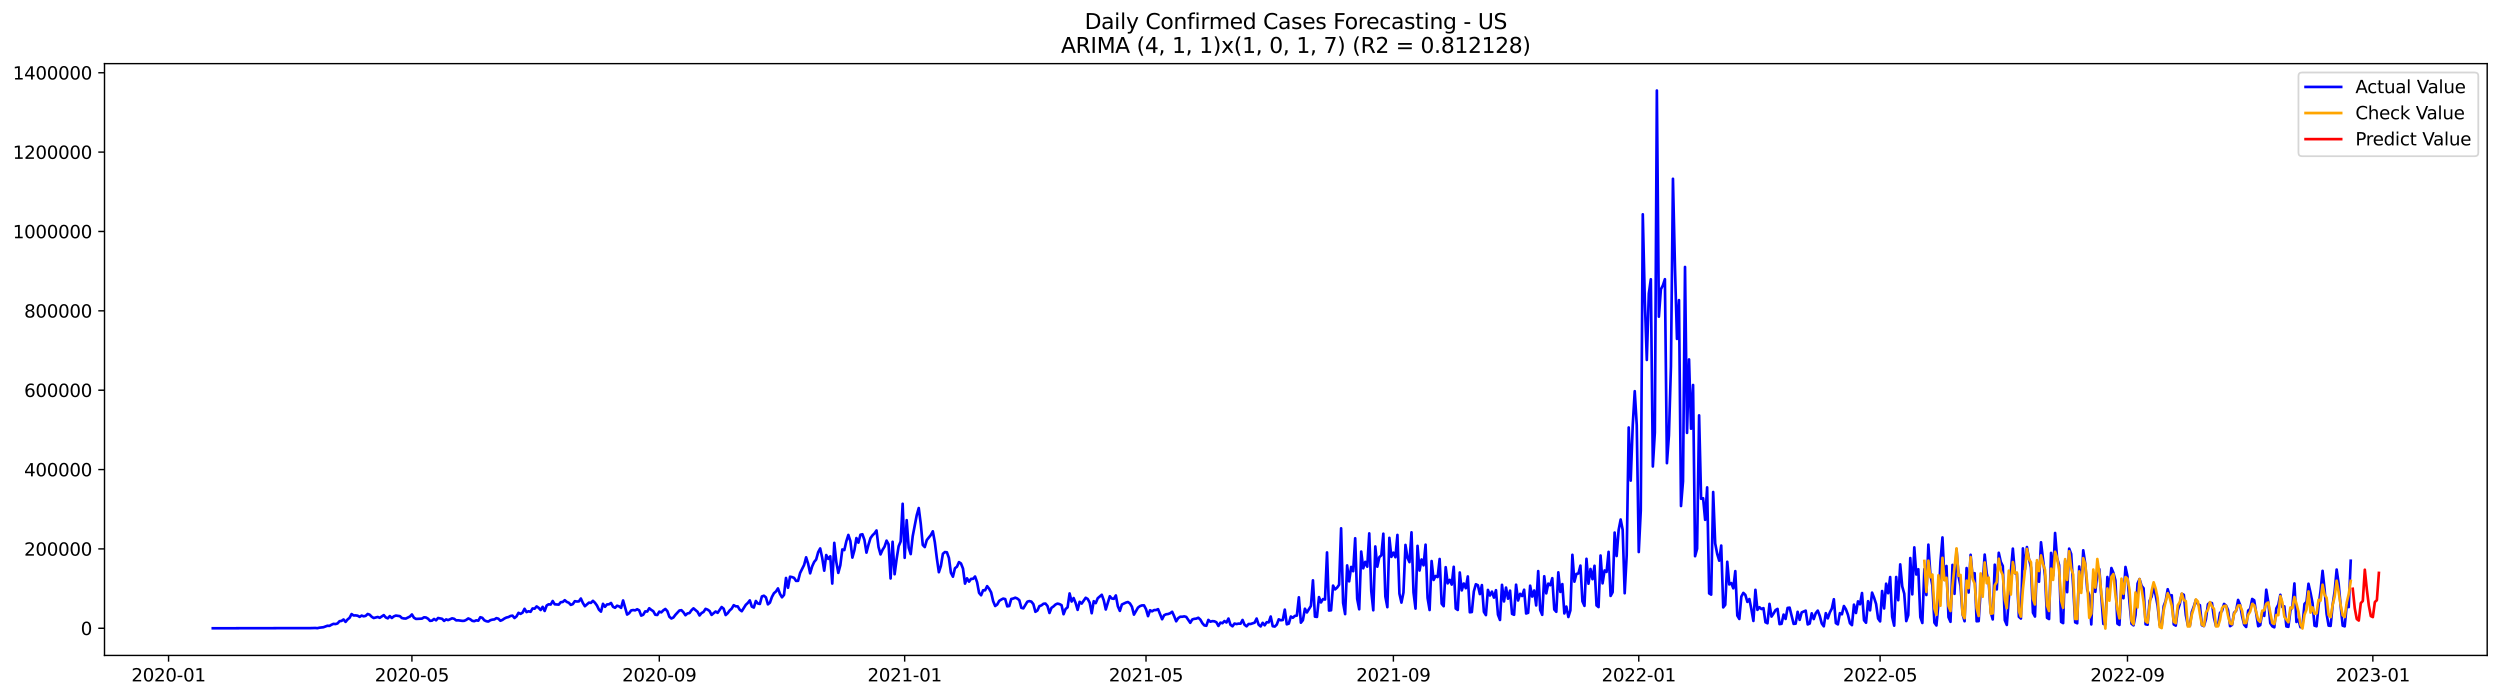 <?xml version="1.0" encoding="utf-8" standalone="no"?>
<!DOCTYPE svg PUBLIC "-//W3C//DTD SVG 1.1//EN"
  "http://www.w3.org/Graphics/SVG/1.1/DTD/svg11.dtd">
<svg xmlns:xlink="http://www.w3.org/1999/xlink" width="1405.138pt" height="392.274pt" viewBox="0 0 1405.138 392.274" xmlns="http://www.w3.org/2000/svg" version="1.1">
 <defs>
  <style type="text/css">*{stroke-linejoin: round; stroke-linecap: butt}</style>
 </defs>
 <g id="figure_1">
  <g id="patch_1">
   <path d="M 0 392.274 
L 1405.138 392.274 
L 1405.138 0 
L 0 0 
z
" style="fill: #ffffff"/>
  </g>
  <g id="axes_1">
   <g id="patch_2">
    <path d="M 58.737 368.396 
L 1397.938 368.396 
L 1397.938 35.755 
L 58.737 35.755 
z
" style="fill: #ffffff"/>
   </g>
   <g id="matplotlib.axis_1">
    <g id="xtick_1">
     <g id="line2d_1">
      <defs>
       <path id="m2893e1d360" d="M 0 0 
L 0 3.5 
" style="stroke: #000000; stroke-width: 0.8"/>
      </defs>
      <g>
       <use xlink:href="#m2893e1d360" x="94.741" y="368.396" style="stroke: #000000; stroke-width: 0.8"/>
      </g>
     </g>
     <g id="text_1">
      <!-- 2020-01 -->
      <g transform="translate(73.85 382.994)scale(0.1 -0.1)">
       <defs>
        <path id="DejaVuSans-32" d="M 1228 531 
L 3431 531 
L 3431 0 
L 469 0 
L 469 531 
Q 828 903 1448 1529 
Q 2069 2156 2228 2338 
Q 2531 2678 2651 2914 
Q 2772 3150 2772 3378 
Q 2772 3750 2511 3984 
Q 2250 4219 1831 4219 
Q 1534 4219 1204 4116 
Q 875 4013 500 3803 
L 500 4441 
Q 881 4594 1212 4672 
Q 1544 4750 1819 4750 
Q 2544 4750 2975 4387 
Q 3406 4025 3406 3419 
Q 3406 3131 3298 2873 
Q 3191 2616 2906 2266 
Q 2828 2175 2409 1742 
Q 1991 1309 1228 531 
z
" transform="scale(0.016)"/>
        <path id="DejaVuSans-30" d="M 2034 4250 
Q 1547 4250 1301 3770 
Q 1056 3291 1056 2328 
Q 1056 1369 1301 889 
Q 1547 409 2034 409 
Q 2525 409 2770 889 
Q 3016 1369 3016 2328 
Q 3016 3291 2770 3770 
Q 2525 4250 2034 4250 
z
M 2034 4750 
Q 2819 4750 3233 4129 
Q 3647 3509 3647 2328 
Q 3647 1150 3233 529 
Q 2819 -91 2034 -91 
Q 1250 -91 836 529 
Q 422 1150 422 2328 
Q 422 3509 836 4129 
Q 1250 4750 2034 4750 
z
" transform="scale(0.016)"/>
        <path id="DejaVuSans-2d" d="M 313 2009 
L 1997 2009 
L 1997 1497 
L 313 1497 
L 313 2009 
z
" transform="scale(0.016)"/>
        <path id="DejaVuSans-31" d="M 794 531 
L 1825 531 
L 1825 4091 
L 703 3866 
L 703 4441 
L 1819 4666 
L 2450 4666 
L 2450 531 
L 3481 531 
L 3481 0 
L 794 0 
L 794 531 
z
" transform="scale(0.016)"/>
       </defs>
       <use xlink:href="#DejaVuSans-32"/>
       <use xlink:href="#DejaVuSans-30" x="63.623"/>
       <use xlink:href="#DejaVuSans-32" x="127.246"/>
       <use xlink:href="#DejaVuSans-30" x="190.869"/>
       <use xlink:href="#DejaVuSans-2d" x="254.492"/>
       <use xlink:href="#DejaVuSans-30" x="290.576"/>
       <use xlink:href="#DejaVuSans-31" x="354.199"/>
      </g>
     </g>
    </g>
    <g id="xtick_2">
     <g id="line2d_2">
      <g>
       <use xlink:href="#m2893e1d360" x="231.521" y="368.396" style="stroke: #000000; stroke-width: 0.8"/>
      </g>
     </g>
     <g id="text_2">
      <!-- 2020-05 -->
      <g transform="translate(210.63 382.994)scale(0.1 -0.1)">
       <defs>
        <path id="DejaVuSans-35" d="M 691 4666 
L 3169 4666 
L 3169 4134 
L 1269 4134 
L 1269 2991 
Q 1406 3038 1543 3061 
Q 1681 3084 1819 3084 
Q 2600 3084 3056 2656 
Q 3513 2228 3513 1497 
Q 3513 744 3044 326 
Q 2575 -91 1722 -91 
Q 1428 -91 1123 -41 
Q 819 9 494 109 
L 494 744 
Q 775 591 1075 516 
Q 1375 441 1709 441 
Q 2250 441 2565 725 
Q 2881 1009 2881 1497 
Q 2881 1984 2565 2268 
Q 2250 2553 1709 2553 
Q 1456 2553 1204 2497 
Q 953 2441 691 2322 
L 691 4666 
z
" transform="scale(0.016)"/>
       </defs>
       <use xlink:href="#DejaVuSans-32"/>
       <use xlink:href="#DejaVuSans-30" x="63.623"/>
       <use xlink:href="#DejaVuSans-32" x="127.246"/>
       <use xlink:href="#DejaVuSans-30" x="190.869"/>
       <use xlink:href="#DejaVuSans-2d" x="254.492"/>
       <use xlink:href="#DejaVuSans-30" x="290.576"/>
       <use xlink:href="#DejaVuSans-35" x="354.199"/>
      </g>
     </g>
    </g>
    <g id="xtick_3">
     <g id="line2d_3">
      <g>
       <use xlink:href="#m2893e1d360" x="370.562" y="368.396" style="stroke: #000000; stroke-width: 0.8"/>
      </g>
     </g>
     <g id="text_3">
      <!-- 2020-09 -->
      <g transform="translate(349.67 382.994)scale(0.1 -0.1)">
       <defs>
        <path id="DejaVuSans-39" d="M 703 97 
L 703 672 
Q 941 559 1184 500 
Q 1428 441 1663 441 
Q 2288 441 2617 861 
Q 2947 1281 2994 2138 
Q 2813 1869 2534 1725 
Q 2256 1581 1919 1581 
Q 1219 1581 811 2004 
Q 403 2428 403 3163 
Q 403 3881 828 4315 
Q 1253 4750 1959 4750 
Q 2769 4750 3195 4129 
Q 3622 3509 3622 2328 
Q 3622 1225 3098 567 
Q 2575 -91 1691 -91 
Q 1453 -91 1209 -44 
Q 966 3 703 97 
z
M 1959 2075 
Q 2384 2075 2632 2365 
Q 2881 2656 2881 3163 
Q 2881 3666 2632 3958 
Q 2384 4250 1959 4250 
Q 1534 4250 1286 3958 
Q 1038 3666 1038 3163 
Q 1038 2656 1286 2365 
Q 1534 2075 1959 2075 
z
" transform="scale(0.016)"/>
       </defs>
       <use xlink:href="#DejaVuSans-32"/>
       <use xlink:href="#DejaVuSans-30" x="63.623"/>
       <use xlink:href="#DejaVuSans-32" x="127.246"/>
       <use xlink:href="#DejaVuSans-30" x="190.869"/>
       <use xlink:href="#DejaVuSans-2d" x="254.492"/>
       <use xlink:href="#DejaVuSans-30" x="290.576"/>
       <use xlink:href="#DejaVuSans-39" x="354.199"/>
      </g>
     </g>
    </g>
    <g id="xtick_4">
     <g id="line2d_4">
      <g>
       <use xlink:href="#m2893e1d360" x="508.472" y="368.396" style="stroke: #000000; stroke-width: 0.8"/>
      </g>
     </g>
     <g id="text_4">
      <!-- 2021-01 -->
      <g transform="translate(487.581 382.994)scale(0.1 -0.1)">
       <use xlink:href="#DejaVuSans-32"/>
       <use xlink:href="#DejaVuSans-30" x="63.623"/>
       <use xlink:href="#DejaVuSans-32" x="127.246"/>
       <use xlink:href="#DejaVuSans-31" x="190.869"/>
       <use xlink:href="#DejaVuSans-2d" x="254.492"/>
       <use xlink:href="#DejaVuSans-30" x="290.576"/>
       <use xlink:href="#DejaVuSans-31" x="354.199"/>
      </g>
     </g>
    </g>
    <g id="xtick_5">
     <g id="line2d_5">
      <g>
       <use xlink:href="#m2893e1d360" x="644.122" y="368.396" style="stroke: #000000; stroke-width: 0.8"/>
      </g>
     </g>
     <g id="text_5">
      <!-- 2021-05 -->
      <g transform="translate(623.23 382.994)scale(0.1 -0.1)">
       <use xlink:href="#DejaVuSans-32"/>
       <use xlink:href="#DejaVuSans-30" x="63.623"/>
       <use xlink:href="#DejaVuSans-32" x="127.246"/>
       <use xlink:href="#DejaVuSans-31" x="190.869"/>
       <use xlink:href="#DejaVuSans-2d" x="254.492"/>
       <use xlink:href="#DejaVuSans-30" x="290.576"/>
       <use xlink:href="#DejaVuSans-35" x="354.199"/>
      </g>
     </g>
    </g>
    <g id="xtick_6">
     <g id="line2d_6">
      <g>
       <use xlink:href="#m2893e1d360" x="783.163" y="368.396" style="stroke: #000000; stroke-width: 0.8"/>
      </g>
     </g>
     <g id="text_6">
      <!-- 2021-09 -->
      <g transform="translate(762.271 382.994)scale(0.1 -0.1)">
       <use xlink:href="#DejaVuSans-32"/>
       <use xlink:href="#DejaVuSans-30" x="63.623"/>
       <use xlink:href="#DejaVuSans-32" x="127.246"/>
       <use xlink:href="#DejaVuSans-31" x="190.869"/>
       <use xlink:href="#DejaVuSans-2d" x="254.492"/>
       <use xlink:href="#DejaVuSans-30" x="290.576"/>
       <use xlink:href="#DejaVuSans-39" x="354.199"/>
      </g>
     </g>
    </g>
    <g id="xtick_7">
     <g id="line2d_7">
      <g>
       <use xlink:href="#m2893e1d360" x="921.073" y="368.396" style="stroke: #000000; stroke-width: 0.8"/>
      </g>
     </g>
     <g id="text_7">
      <!-- 2022-01 -->
      <g transform="translate(900.181 382.994)scale(0.1 -0.1)">
       <use xlink:href="#DejaVuSans-32"/>
       <use xlink:href="#DejaVuSans-30" x="63.623"/>
       <use xlink:href="#DejaVuSans-32" x="127.246"/>
       <use xlink:href="#DejaVuSans-32" x="190.869"/>
       <use xlink:href="#DejaVuSans-2d" x="254.492"/>
       <use xlink:href="#DejaVuSans-30" x="290.576"/>
       <use xlink:href="#DejaVuSans-31" x="354.199"/>
      </g>
     </g>
    </g>
    <g id="xtick_8">
     <g id="line2d_8">
      <g>
       <use xlink:href="#m2893e1d360" x="1056.722" y="368.396" style="stroke: #000000; stroke-width: 0.8"/>
      </g>
     </g>
     <g id="text_8">
      <!-- 2022-05 -->
      <g transform="translate(1035.831 382.994)scale(0.1 -0.1)">
       <use xlink:href="#DejaVuSans-32"/>
       <use xlink:href="#DejaVuSans-30" x="63.623"/>
       <use xlink:href="#DejaVuSans-32" x="127.246"/>
       <use xlink:href="#DejaVuSans-32" x="190.869"/>
       <use xlink:href="#DejaVuSans-2d" x="254.492"/>
       <use xlink:href="#DejaVuSans-30" x="290.576"/>
       <use xlink:href="#DejaVuSans-35" x="354.199"/>
      </g>
     </g>
    </g>
    <g id="xtick_9">
     <g id="line2d_9">
      <g>
       <use xlink:href="#m2893e1d360" x="1195.763" y="368.396" style="stroke: #000000; stroke-width: 0.8"/>
      </g>
     </g>
     <g id="text_9">
      <!-- 2022-09 -->
      <g transform="translate(1174.872 382.994)scale(0.1 -0.1)">
       <use xlink:href="#DejaVuSans-32"/>
       <use xlink:href="#DejaVuSans-30" x="63.623"/>
       <use xlink:href="#DejaVuSans-32" x="127.246"/>
       <use xlink:href="#DejaVuSans-32" x="190.869"/>
       <use xlink:href="#DejaVuSans-2d" x="254.492"/>
       <use xlink:href="#DejaVuSans-30" x="290.576"/>
       <use xlink:href="#DejaVuSans-39" x="354.199"/>
      </g>
     </g>
    </g>
    <g id="xtick_10">
     <g id="line2d_10">
      <g>
       <use xlink:href="#m2893e1d360" x="1333.674" y="368.396" style="stroke: #000000; stroke-width: 0.8"/>
      </g>
     </g>
     <g id="text_10">
      <!-- 2023-01 -->
      <g transform="translate(1312.782 382.994)scale(0.1 -0.1)">
       <defs>
        <path id="DejaVuSans-33" d="M 2597 2516 
Q 3050 2419 3304 2112 
Q 3559 1806 3559 1356 
Q 3559 666 3084 287 
Q 2609 -91 1734 -91 
Q 1441 -91 1130 -33 
Q 819 25 488 141 
L 488 750 
Q 750 597 1062 519 
Q 1375 441 1716 441 
Q 2309 441 2620 675 
Q 2931 909 2931 1356 
Q 2931 1769 2642 2001 
Q 2353 2234 1838 2234 
L 1294 2234 
L 1294 2753 
L 1863 2753 
Q 2328 2753 2575 2939 
Q 2822 3125 2822 3475 
Q 2822 3834 2567 4026 
Q 2313 4219 1838 4219 
Q 1578 4219 1281 4162 
Q 984 4106 628 3988 
L 628 4550 
Q 988 4650 1302 4700 
Q 1616 4750 1894 4750 
Q 2613 4750 3031 4423 
Q 3450 4097 3450 3541 
Q 3450 3153 3228 2886 
Q 3006 2619 2597 2516 
z
" transform="scale(0.016)"/>
       </defs>
       <use xlink:href="#DejaVuSans-32"/>
       <use xlink:href="#DejaVuSans-30" x="63.623"/>
       <use xlink:href="#DejaVuSans-32" x="127.246"/>
       <use xlink:href="#DejaVuSans-33" x="190.869"/>
       <use xlink:href="#DejaVuSans-2d" x="254.492"/>
       <use xlink:href="#DejaVuSans-30" x="290.576"/>
       <use xlink:href="#DejaVuSans-31" x="354.199"/>
      </g>
     </g>
    </g>
   </g>
   <g id="matplotlib.axis_2">
    <g id="ytick_1">
     <g id="line2d_11">
      <defs>
       <path id="m54b2832c60" d="M 0 0 
L -3.5 0 
" style="stroke: #000000; stroke-width: 0.8"/>
      </defs>
      <g>
       <use xlink:href="#m54b2832c60" x="58.737" y="353.126" style="stroke: #000000; stroke-width: 0.8"/>
      </g>
     </g>
     <g id="text_11">
      <!-- 0 -->
      <g transform="translate(45.375 356.925)scale(0.1 -0.1)">
       <use xlink:href="#DejaVuSans-30"/>
      </g>
     </g>
    </g>
    <g id="ytick_2">
     <g id="line2d_12">
      <g>
       <use xlink:href="#m54b2832c60" x="58.737" y="308.521" style="stroke: #000000; stroke-width: 0.8"/>
      </g>
     </g>
     <g id="text_12">
      <!-- 200000 -->
      <g transform="translate(13.562 312.32)scale(0.1 -0.1)">
       <use xlink:href="#DejaVuSans-32"/>
       <use xlink:href="#DejaVuSans-30" x="63.623"/>
       <use xlink:href="#DejaVuSans-30" x="127.246"/>
       <use xlink:href="#DejaVuSans-30" x="190.869"/>
       <use xlink:href="#DejaVuSans-30" x="254.492"/>
       <use xlink:href="#DejaVuSans-30" x="318.115"/>
      </g>
     </g>
    </g>
    <g id="ytick_3">
     <g id="line2d_13">
      <g>
       <use xlink:href="#m54b2832c60" x="58.737" y="263.916" style="stroke: #000000; stroke-width: 0.8"/>
      </g>
     </g>
     <g id="text_13">
      <!-- 400000 -->
      <g transform="translate(13.562 267.716)scale(0.1 -0.1)">
       <defs>
        <path id="DejaVuSans-34" d="M 2419 4116 
L 825 1625 
L 2419 1625 
L 2419 4116 
z
M 2253 4666 
L 3047 4666 
L 3047 1625 
L 3713 1625 
L 3713 1100 
L 3047 1100 
L 3047 0 
L 2419 0 
L 2419 1100 
L 313 1100 
L 313 1709 
L 2253 4666 
z
" transform="scale(0.016)"/>
       </defs>
       <use xlink:href="#DejaVuSans-34"/>
       <use xlink:href="#DejaVuSans-30" x="63.623"/>
       <use xlink:href="#DejaVuSans-30" x="127.246"/>
       <use xlink:href="#DejaVuSans-30" x="190.869"/>
       <use xlink:href="#DejaVuSans-30" x="254.492"/>
       <use xlink:href="#DejaVuSans-30" x="318.115"/>
      </g>
     </g>
    </g>
    <g id="ytick_4">
     <g id="line2d_14">
      <g>
       <use xlink:href="#m54b2832c60" x="58.737" y="219.312" style="stroke: #000000; stroke-width: 0.8"/>
      </g>
     </g>
     <g id="text_14">
      <!-- 600000 -->
      <g transform="translate(13.562 223.111)scale(0.1 -0.1)">
       <defs>
        <path id="DejaVuSans-36" d="M 2113 2584 
Q 1688 2584 1439 2293 
Q 1191 2003 1191 1497 
Q 1191 994 1439 701 
Q 1688 409 2113 409 
Q 2538 409 2786 701 
Q 3034 994 3034 1497 
Q 3034 2003 2786 2293 
Q 2538 2584 2113 2584 
z
M 3366 4563 
L 3366 3988 
Q 3128 4100 2886 4159 
Q 2644 4219 2406 4219 
Q 1781 4219 1451 3797 
Q 1122 3375 1075 2522 
Q 1259 2794 1537 2939 
Q 1816 3084 2150 3084 
Q 2853 3084 3261 2657 
Q 3669 2231 3669 1497 
Q 3669 778 3244 343 
Q 2819 -91 2113 -91 
Q 1303 -91 875 529 
Q 447 1150 447 2328 
Q 447 3434 972 4092 
Q 1497 4750 2381 4750 
Q 2619 4750 2861 4703 
Q 3103 4656 3366 4563 
z
" transform="scale(0.016)"/>
       </defs>
       <use xlink:href="#DejaVuSans-36"/>
       <use xlink:href="#DejaVuSans-30" x="63.623"/>
       <use xlink:href="#DejaVuSans-30" x="127.246"/>
       <use xlink:href="#DejaVuSans-30" x="190.869"/>
       <use xlink:href="#DejaVuSans-30" x="254.492"/>
       <use xlink:href="#DejaVuSans-30" x="318.115"/>
      </g>
     </g>
    </g>
    <g id="ytick_5">
     <g id="line2d_15">
      <g>
       <use xlink:href="#m54b2832c60" x="58.737" y="174.707" style="stroke: #000000; stroke-width: 0.8"/>
      </g>
     </g>
     <g id="text_15">
      <!-- 800000 -->
      <g transform="translate(13.562 178.506)scale(0.1 -0.1)">
       <defs>
        <path id="DejaVuSans-38" d="M 2034 2216 
Q 1584 2216 1326 1975 
Q 1069 1734 1069 1313 
Q 1069 891 1326 650 
Q 1584 409 2034 409 
Q 2484 409 2743 651 
Q 3003 894 3003 1313 
Q 3003 1734 2745 1975 
Q 2488 2216 2034 2216 
z
M 1403 2484 
Q 997 2584 770 2862 
Q 544 3141 544 3541 
Q 544 4100 942 4425 
Q 1341 4750 2034 4750 
Q 2731 4750 3128 4425 
Q 3525 4100 3525 3541 
Q 3525 3141 3298 2862 
Q 3072 2584 2669 2484 
Q 3125 2378 3379 2068 
Q 3634 1759 3634 1313 
Q 3634 634 3220 271 
Q 2806 -91 2034 -91 
Q 1263 -91 848 271 
Q 434 634 434 1313 
Q 434 1759 690 2068 
Q 947 2378 1403 2484 
z
M 1172 3481 
Q 1172 3119 1398 2916 
Q 1625 2713 2034 2713 
Q 2441 2713 2670 2916 
Q 2900 3119 2900 3481 
Q 2900 3844 2670 4047 
Q 2441 4250 2034 4250 
Q 1625 4250 1398 4047 
Q 1172 3844 1172 3481 
z
" transform="scale(0.016)"/>
       </defs>
       <use xlink:href="#DejaVuSans-38"/>
       <use xlink:href="#DejaVuSans-30" x="63.623"/>
       <use xlink:href="#DejaVuSans-30" x="127.246"/>
       <use xlink:href="#DejaVuSans-30" x="190.869"/>
       <use xlink:href="#DejaVuSans-30" x="254.492"/>
       <use xlink:href="#DejaVuSans-30" x="318.115"/>
      </g>
     </g>
    </g>
    <g id="ytick_6">
     <g id="line2d_16">
      <g>
       <use xlink:href="#m54b2832c60" x="58.737" y="130.103" style="stroke: #000000; stroke-width: 0.8"/>
      </g>
     </g>
     <g id="text_16">
      <!-- 1000000 -->
      <g transform="translate(7.2 133.902)scale(0.1 -0.1)">
       <use xlink:href="#DejaVuSans-31"/>
       <use xlink:href="#DejaVuSans-30" x="63.623"/>
       <use xlink:href="#DejaVuSans-30" x="127.246"/>
       <use xlink:href="#DejaVuSans-30" x="190.869"/>
       <use xlink:href="#DejaVuSans-30" x="254.492"/>
       <use xlink:href="#DejaVuSans-30" x="318.115"/>
       <use xlink:href="#DejaVuSans-30" x="381.738"/>
      </g>
     </g>
    </g>
    <g id="ytick_7">
     <g id="line2d_17">
      <g>
       <use xlink:href="#m54b2832c60" x="58.737" y="85.498" style="stroke: #000000; stroke-width: 0.8"/>
      </g>
     </g>
     <g id="text_17">
      <!-- 1200000 -->
      <g transform="translate(7.2 89.297)scale(0.1 -0.1)">
       <use xlink:href="#DejaVuSans-31"/>
       <use xlink:href="#DejaVuSans-32" x="63.623"/>
       <use xlink:href="#DejaVuSans-30" x="127.246"/>
       <use xlink:href="#DejaVuSans-30" x="190.869"/>
       <use xlink:href="#DejaVuSans-30" x="254.492"/>
       <use xlink:href="#DejaVuSans-30" x="318.115"/>
       <use xlink:href="#DejaVuSans-30" x="381.738"/>
      </g>
     </g>
    </g>
    <g id="ytick_8">
     <g id="line2d_18">
      <g>
       <use xlink:href="#m54b2832c60" x="58.737" y="40.893" style="stroke: #000000; stroke-width: 0.8"/>
      </g>
     </g>
     <g id="text_18">
      <!-- 1400000 -->
      <g transform="translate(7.2 44.693)scale(0.1 -0.1)">
       <use xlink:href="#DejaVuSans-31"/>
       <use xlink:href="#DejaVuSans-34" x="63.623"/>
       <use xlink:href="#DejaVuSans-30" x="127.246"/>
       <use xlink:href="#DejaVuSans-30" x="190.869"/>
       <use xlink:href="#DejaVuSans-30" x="254.492"/>
       <use xlink:href="#DejaVuSans-30" x="318.115"/>
       <use xlink:href="#DejaVuSans-30" x="381.738"/>
      </g>
     </g>
    </g>
   </g>
   <g id="line2d_19">
    <path d="M 119.61 353.126 
L 175 353.028 
L 177.261 352.956 
L 178.392 353.074 
L 179.522 352.799 
L 181.783 352.533 
L 184.044 351.706 
L 185.174 351.789 
L 186.305 351.137 
L 187.435 350.639 
L 188.565 350.758 
L 189.696 350.421 
L 190.826 349.151 
L 191.957 348.979 
L 193.087 348.183 
L 194.217 349.529 
L 195.348 348.185 
L 196.478 347.242 
L 197.609 345.138 
L 198.739 345.927 
L 199.87 345.891 
L 201 346.052 
L 202.13 346.708 
L 203.261 345.991 
L 204.391 346.402 
L 205.522 346.158 
L 206.652 345.092 
L 207.782 345.501 
L 208.913 346.663 
L 210.043 347.359 
L 212.304 346.77 
L 213.434 347.243 
L 215.695 345.733 
L 216.826 347.032 
L 217.956 347.542 
L 219.087 346.289 
L 220.217 347.34 
L 221.347 346.447 
L 222.478 345.978 
L 224.739 346.303 
L 225.869 347.357 
L 226.999 347.609 
L 228.13 347.656 
L 230.391 346.533 
L 231.521 345.354 
L 232.652 347.191 
L 233.782 347.867 
L 236.043 347.762 
L 237.173 347.686 
L 238.304 346.965 
L 239.434 347.074 
L 240.564 347.741 
L 241.695 348.957 
L 242.825 348.831 
L 243.956 347.888 
L 245.086 348.65 
L 246.216 347.354 
L 248.477 347.799 
L 249.608 348.971 
L 250.738 348.132 
L 251.869 348.543 
L 254.129 347.529 
L 255.26 347.811 
L 256.39 348.691 
L 257.521 348.64 
L 259.781 348.957 
L 260.912 348.933 
L 262.042 348.413 
L 263.173 347.6 
L 264.303 348.06 
L 265.433 348.941 
L 266.564 349.144 
L 267.694 348.652 
L 268.825 348.869 
L 269.955 346.924 
L 271.086 347.252 
L 272.216 348.631 
L 273.346 349.154 
L 274.477 349.353 
L 275.607 348.59 
L 276.738 348.269 
L 277.868 348.15 
L 278.998 347.427 
L 280.129 347.744 
L 281.259 348.899 
L 282.39 348.419 
L 283.52 347.631 
L 284.65 347.086 
L 285.781 346.828 
L 286.911 346.215 
L 288.042 346.02 
L 289.172 347.359 
L 290.303 346.437 
L 291.433 344.453 
L 292.563 345.028 
L 293.694 344.349 
L 294.824 342.182 
L 295.955 344.022 
L 297.085 343.555 
L 298.215 343.859 
L 299.346 341.966 
L 300.476 342.123 
L 301.607 340.843 
L 302.737 341.608 
L 303.868 342.863 
L 304.998 341.095 
L 306.128 343.393 
L 307.259 340.319 
L 308.389 339.636 
L 309.52 339.787 
L 310.65 337.795 
L 311.78 339.651 
L 314.041 339.828 
L 315.172 338.465 
L 316.302 338.342 
L 317.432 337.345 
L 318.563 338.308 
L 319.693 338.784 
L 320.824 339.97 
L 321.954 339.547 
L 323.085 337.897 
L 324.215 338.083 
L 325.345 338.01 
L 326.476 336.411 
L 327.606 338.909 
L 328.737 340.721 
L 330.997 338.729 
L 332.128 338.839 
L 333.258 337.695 
L 334.389 338.77 
L 335.519 340.324 
L 336.649 342.67 
L 337.78 343.778 
L 338.91 339.38 
L 340.041 341.052 
L 341.171 339.732 
L 342.302 339.646 
L 343.432 338.904 
L 344.562 341.047 
L 345.693 341.607 
L 346.823 340.442 
L 347.954 340.809 
L 349.084 341.65 
L 350.214 337.495 
L 352.475 345.415 
L 353.606 344.651 
L 354.736 343.092 
L 355.866 342.887 
L 356.997 343.061 
L 358.127 342.441 
L 359.258 343.03 
L 360.388 346.013 
L 361.519 345.523 
L 362.649 343.635 
L 363.779 343.717 
L 364.91 341.879 
L 366.04 342.797 
L 367.171 343.525 
L 368.301 345.507 
L 369.431 345.648 
L 370.562 343.766 
L 371.692 344.181 
L 372.823 343.046 
L 373.953 342.275 
L 375.084 343.489 
L 376.214 346.643 
L 377.344 347.617 
L 378.475 347.083 
L 379.605 345.58 
L 381.866 343.13 
L 382.996 342.961 
L 384.127 344.139 
L 385.257 345.785 
L 386.388 344.781 
L 387.518 344.572 
L 388.648 342.992 
L 389.779 341.928 
L 392.04 343.852 
L 393.17 345.926 
L 394.301 344.587 
L 395.431 343.933 
L 396.561 342.21 
L 397.692 342.64 
L 398.822 343.437 
L 399.953 345.612 
L 402.213 343.7 
L 403.344 344.45 
L 405.605 341.189 
L 406.735 342.128 
L 407.865 345.691 
L 408.996 344.657 
L 410.126 343.1 
L 411.257 342.082 
L 412.387 340.148 
L 413.518 340.789 
L 414.648 340.82 
L 415.778 342.684 
L 416.909 343.542 
L 419.17 339.948 
L 420.3 338.896 
L 421.43 337.453 
L 422.561 340.915 
L 423.691 341.476 
L 424.822 337.792 
L 425.952 339.189 
L 427.082 339.453 
L 428.213 335.247 
L 429.343 334.824 
L 430.474 335.734 
L 431.604 339.671 
L 432.735 338.731 
L 433.865 335.524 
L 434.995 333.435 
L 436.126 332.454 
L 437.256 330.716 
L 438.387 333.791 
L 439.517 335.717 
L 440.647 334.391 
L 441.778 324.845 
L 442.908 330.359 
L 444.039 324.136 
L 445.169 324.357 
L 446.3 324.785 
L 447.43 326.506 
L 448.56 326.454 
L 449.691 322.069 
L 451.952 317.535 
L 453.082 313.249 
L 454.212 316.857 
L 455.343 322.247 
L 456.473 318.342 
L 457.604 315.853 
L 458.734 314.461 
L 459.864 310.34 
L 460.995 308.25 
L 462.125 313.567 
L 463.256 320.747 
L 464.386 311.955 
L 465.517 314.138 
L 466.647 312.696 
L 467.777 327.995 
L 468.908 305.122 
L 470.038 315.817 
L 471.169 321.99 
L 472.299 317.73 
L 473.429 308.812 
L 474.56 309.176 
L 475.69 304.19 
L 476.821 300.66 
L 477.951 304.124 
L 479.081 313.408 
L 480.212 309.294 
L 481.342 302.423 
L 482.473 305.004 
L 483.603 300.554 
L 484.734 300.282 
L 485.864 303.485 
L 486.994 310.612 
L 488.125 306.186 
L 489.255 302.457 
L 490.386 300.886 
L 491.516 299.787 
L 492.646 298.146 
L 493.777 307.437 
L 494.907 311.606 
L 496.038 309.053 
L 497.168 307.24 
L 498.299 303.875 
L 499.429 305.949 
L 500.559 325.133 
L 501.69 304.515 
L 502.82 322.762 
L 503.951 314.145 
L 505.081 307.036 
L 506.211 304.334 
L 507.342 283.145 
L 508.472 313.524 
L 509.603 292.364 
L 510.733 307.816 
L 511.863 311.434 
L 512.994 301.367 
L 515.255 289.561 
L 516.385 285.555 
L 517.516 294.394 
L 518.646 306.309 
L 519.776 307.479 
L 520.907 303.556 
L 523.168 300.727 
L 524.298 298.623 
L 525.428 304.75 
L 526.559 313.844 
L 527.689 321.619 
L 528.82 318.113 
L 529.95 311.269 
L 531.08 310.29 
L 532.211 310.428 
L 533.341 313.596 
L 534.472 321.951 
L 535.602 324.126 
L 536.733 319.387 
L 537.863 318.512 
L 538.993 315.946 
L 540.124 316.703 
L 541.254 319.59 
L 542.385 328.024 
L 543.515 325.048 
L 544.645 326.927 
L 545.776 325.374 
L 546.906 325.325 
L 548.037 324.038 
L 549.167 327.202 
L 550.297 333.24 
L 551.428 334.57 
L 552.558 331.782 
L 553.689 331.781 
L 554.819 329.448 
L 555.95 330.919 
L 557.08 332.98 
L 558.21 337.918 
L 559.341 340.599 
L 560.471 339.784 
L 561.602 337.739 
L 562.732 337.013 
L 563.862 336.428 
L 564.993 336.725 
L 566.123 340.804 
L 567.254 340.62 
L 568.384 336.662 
L 569.515 336.396 
L 570.645 335.936 
L 571.775 336.412 
L 572.906 337.334 
L 574.036 341.606 
L 575.167 341.94 
L 577.427 338.165 
L 578.558 337.853 
L 579.688 338.138 
L 580.819 339.578 
L 581.949 343.861 
L 583.079 343.134 
L 584.21 340.675 
L 585.34 340.253 
L 586.471 339.352 
L 587.601 339.235 
L 588.732 340.577 
L 589.862 344.525 
L 590.992 341.626 
L 592.123 340.843 
L 593.253 339.771 
L 594.384 339.252 
L 595.514 339.541 
L 596.644 340.135 
L 597.775 345.229 
L 598.905 342.324 
L 600.036 341.359 
L 601.166 333.536 
L 602.296 338.097 
L 603.427 336.145 
L 604.557 338.9 
L 605.688 342.784 
L 606.818 338.256 
L 607.949 339.249 
L 610.209 335.986 
L 611.34 336.648 
L 612.47 338.742 
L 613.601 344.68 
L 614.731 337.904 
L 615.861 338.988 
L 616.992 336.23 
L 619.253 334.299 
L 620.383 337.437 
L 621.513 342.571 
L 623.774 335.13 
L 624.905 336.403 
L 626.035 336.573 
L 627.166 334.666 
L 628.296 340.78 
L 629.426 343.353 
L 630.557 339.773 
L 632.818 338.694 
L 633.948 338.365 
L 635.078 339.148 
L 636.209 341.018 
L 637.339 345.453 
L 639.6 341.524 
L 640.731 340.666 
L 641.861 340.261 
L 642.991 340.249 
L 644.122 342.385 
L 645.252 346.303 
L 646.383 343 
L 647.513 343.598 
L 648.643 342.908 
L 649.774 342.882 
L 650.904 342.381 
L 653.165 348.055 
L 654.295 345.808 
L 655.426 345.259 
L 656.556 345.102 
L 657.687 344.679 
L 658.817 343.848 
L 659.948 346.331 
L 661.078 349.193 
L 662.208 347.432 
L 663.339 346.656 
L 664.469 346.642 
L 665.6 346.437 
L 666.73 346.73 
L 668.991 350.051 
L 670.121 348.181 
L 671.252 347.818 
L 672.382 347.69 
L 673.512 347.208 
L 674.643 348.236 
L 675.773 350.231 
L 676.904 351.519 
L 678.034 351.71 
L 679.165 348.422 
L 680.295 349.427 
L 681.425 349.116 
L 682.556 349.215 
L 683.686 349.746 
L 684.817 351.811 
L 685.947 349.961 
L 687.077 350.272 
L 688.208 349.065 
L 689.338 349.889 
L 690.469 347.658 
L 691.599 351.158 
L 692.729 352.005 
L 693.86 350.471 
L 694.99 350.751 
L 696.121 350.505 
L 697.251 350.557 
L 698.382 348.446 
L 699.512 351.144 
L 700.642 352.027 
L 701.773 350.732 
L 702.903 350.724 
L 705.164 349.96 
L 706.294 347.657 
L 707.425 351.105 
L 708.555 352.087 
L 709.686 350.055 
L 710.816 351.447 
L 711.947 349.717 
L 713.077 349.798 
L 714.207 346.52 
L 715.338 351.95 
L 716.468 352.175 
L 717.599 351.083 
L 718.729 348.091 
L 719.859 348.632 
L 720.99 348.469 
L 722.12 342.646 
L 723.251 350.892 
L 724.381 350.502 
L 725.511 346.51 
L 726.642 347.221 
L 727.772 346.179 
L 728.903 346.002 
L 730.033 335.723 
L 731.164 349.989 
L 732.294 348.583 
L 733.424 342.147 
L 734.555 344.23 
L 736.816 340.539 
L 737.946 326.183 
L 739.076 346.58 
L 740.207 346.742 
L 741.337 335.606 
L 742.468 338.613 
L 743.598 336.715 
L 744.728 336.987 
L 745.859 310.488 
L 746.989 343.163 
L 748.12 343.005 
L 749.25 329.146 
L 750.381 331.276 
L 751.511 330.264 
L 752.641 328.685 
L 753.772 296.944 
L 754.902 338.879 
L 756.033 345.167 
L 757.163 317.792 
L 758.293 326.766 
L 759.424 318.651 
L 760.554 321.052 
L 761.685 302.534 
L 762.815 336.583 
L 763.946 342.451 
L 765.076 310.002 
L 766.206 319.424 
L 767.337 315.803 
L 768.467 318.495 
L 769.598 299.793 
L 770.728 332.272 
L 771.858 343.01 
L 772.989 307.142 
L 774.119 318.514 
L 775.25 313.158 
L 776.38 312.142 
L 777.51 299.966 
L 778.641 335.254 
L 779.771 341.266 
L 780.902 302.292 
L 782.032 312.988 
L 783.163 310.616 
L 784.293 313.189 
L 785.423 300.66 
L 786.554 333.656 
L 787.684 338.7 
L 788.815 333.056 
L 789.945 306.281 
L 791.075 313.479 
L 792.206 315.957 
L 793.336 299.192 
L 794.467 332.953 
L 795.597 342.07 
L 796.727 306.798 
L 797.858 320.667 
L 798.988 314.449 
L 800.119 317.753 
L 801.249 306.133 
L 802.38 336.119 
L 803.51 342.866 
L 804.64 315.342 
L 805.771 325.957 
L 806.901 323.746 
L 808.032 324.348 
L 809.162 314.176 
L 810.292 339.332 
L 811.423 340.72 
L 812.553 318.795 
L 813.684 327.892 
L 814.814 325.917 
L 815.944 328.574 
L 817.075 318.577 
L 818.205 342.029 
L 819.336 342.816 
L 820.466 321.769 
L 821.597 331.832 
L 822.727 327.957 
L 823.857 330.593 
L 824.988 323.992 
L 826.118 344.134 
L 827.249 343.983 
L 828.379 332.414 
L 829.509 328.383 
L 830.64 328.948 
L 831.77 333.918 
L 832.901 328.85 
L 834.031 343.904 
L 835.162 345.728 
L 836.292 331.57 
L 837.422 334.704 
L 838.553 332.536 
L 839.683 335.892 
L 840.814 331.723 
L 841.944 345.481 
L 843.074 348.453 
L 844.205 328.707 
L 845.335 338.045 
L 846.466 330.259 
L 847.596 336.505 
L 848.726 331.975 
L 849.857 345.04 
L 850.987 345.542 
L 852.118 328.626 
L 853.248 337.508 
L 854.379 333.775 
L 855.509 335.007 
L 856.639 331.463 
L 857.77 344.816 
L 858.9 344.434 
L 860.031 329.189 
L 861.161 335.304 
L 862.291 331.884 
L 863.422 340.293 
L 864.552 320.981 
L 865.683 342.829 
L 866.813 345.572 
L 867.943 323.895 
L 869.074 333.503 
L 870.204 328.029 
L 871.335 328.919 
L 872.465 324.965 
L 873.596 342.602 
L 874.726 343.871 
L 875.856 321.685 
L 876.987 332.688 
L 878.117 328.292 
L 879.248 344.792 
L 880.378 340.93 
L 881.508 346.793 
L 882.639 343.072 
L 883.769 311.828 
L 884.9 326.932 
L 886.03 322.584 
L 887.16 322.305 
L 888.291 317.901 
L 889.421 337.979 
L 890.552 340.534 
L 891.682 314.081 
L 892.813 328.076 
L 893.943 319.804 
L 895.073 325.521 
L 896.204 317.999 
L 897.334 340.274 
L 898.465 341.221 
L 899.595 312.228 
L 900.725 327.875 
L 901.856 320.628 
L 902.986 321.454 
L 904.117 310.169 
L 905.247 334.939 
L 906.378 332.852 
L 907.508 299.325 
L 908.638 312.503 
L 909.769 297.819 
L 910.899 291.985 
L 912.03 297.769 
L 913.16 333.435 
L 914.29 312.107 
L 915.421 240.263 
L 916.551 270.138 
L 917.682 239.061 
L 918.812 219.873 
L 919.942 238.953 
L 921.073 310.275 
L 922.203 287.037 
L 923.334 120.449 
L 924.464 168.43 
L 925.595 202.31 
L 926.725 164.993 
L 927.855 156.958 
L 928.986 262.183 
L 930.116 243.103 
L 931.247 50.876 
L 932.377 177.996 
L 933.507 162.559 
L 934.638 160.399 
L 935.768 156.926 
L 936.899 260.324 
L 938.029 244.713 
L 939.159 206.072 
L 940.29 100.492 
L 941.42 149.973 
L 942.551 190.49 
L 943.681 168.67 
L 944.812 284.411 
L 945.942 270.592 
L 947.072 150.045 
L 948.203 243.311 
L 949.333 202.01 
L 950.464 240.958 
L 951.594 216.388 
L 952.724 312.618 
L 953.855 308.413 
L 954.985 233.457 
L 956.116 280.356 
L 957.246 280.031 
L 958.376 292.175 
L 959.507 273.939 
L 960.637 333.515 
L 961.768 334.222 
L 962.898 276.537 
L 964.029 305.45 
L 965.159 311.315 
L 966.289 315.131 
L 967.42 306.633 
L 968.55 341.386 
L 969.681 339.952 
L 970.811 315.746 
L 971.941 328.484 
L 973.072 327.717 
L 974.202 330.666 
L 975.333 321.012 
L 976.463 345.994 
L 977.594 347.883 
L 978.724 335.31 
L 979.854 333.237 
L 980.985 334.362 
L 982.115 338.301 
L 983.246 336.691 
L 984.376 342.483 
L 985.506 348.996 
L 986.637 331.515 
L 987.767 342.776 
L 988.898 341.288 
L 990.028 342.319 
L 991.158 341.818 
L 992.289 349.734 
L 993.419 350.315 
L 994.55 339.402 
L 995.68 346.555 
L 996.811 344.866 
L 997.941 342.918 
L 999.071 342.23 
L 1000.202 350.791 
L 1001.332 350.61 
L 1002.463 345.424 
L 1003.593 347.884 
L 1004.723 341.695 
L 1005.854 341.523 
L 1008.115 350.65 
L 1009.245 350.527 
L 1010.375 343.877 
L 1011.506 348.392 
L 1012.636 344.22 
L 1014.897 343.214 
L 1016.028 350.965 
L 1017.158 350.445 
L 1018.288 344.716 
L 1019.419 347.942 
L 1020.549 344.62 
L 1021.68 343.203 
L 1022.81 346.177 
L 1023.94 350.443 
L 1025.071 352.013 
L 1026.201 344.623 
L 1027.332 347.556 
L 1028.462 344.222 
L 1029.593 342.046 
L 1030.723 336.803 
L 1031.853 350.214 
L 1032.984 350.937 
L 1034.114 344.622 
L 1035.245 345.269 
L 1036.375 340.619 
L 1037.505 342.452 
L 1038.636 345.5 
L 1039.766 350.27 
L 1040.897 351.359 
L 1042.027 339.839 
L 1043.157 344.541 
L 1044.288 338.004 
L 1045.418 339.639 
L 1046.549 333.316 
L 1047.679 348.603 
L 1048.81 350.01 
L 1049.94 337.899 
L 1051.07 343.055 
L 1052.201 333.092 
L 1053.331 335.925 
L 1054.462 339.465 
L 1055.592 347.629 
L 1056.722 349.255 
L 1057.853 332.183 
L 1058.983 341.991 
L 1060.114 328.067 
L 1061.244 333.426 
L 1062.374 324.342 
L 1063.505 346.728 
L 1064.635 351.654 
L 1065.766 324.307 
L 1066.896 337.353 
L 1068.027 317.21 
L 1069.157 329.603 
L 1070.287 333.663 
L 1071.418 349.084 
L 1072.548 345.739 
L 1073.679 313.658 
L 1074.809 334.063 
L 1075.939 307.655 
L 1077.07 322.912 
L 1078.2 319.943 
L 1079.331 346.858 
L 1080.461 350.145 
L 1081.591 319.884 
L 1082.722 334.421 
L 1083.852 306.121 
L 1084.983 322.947 
L 1086.113 329.039 
L 1087.244 349.959 
L 1088.374 351.551 
L 1089.504 339.196 
L 1090.635 315.806 
L 1091.765 302.063 
L 1092.896 325.889 
L 1094.026 318.113 
L 1095.156 346.869 
L 1096.287 349.494 
L 1097.417 317.499 
L 1098.548 333.749 
L 1099.678 308.762 
L 1100.809 323.77 
L 1101.939 329.438 
L 1103.069 345.267 
L 1104.2 349.164 
L 1105.33 319.28 
L 1106.461 333.011 
L 1107.591 311.83 
L 1108.721 324.191 
L 1109.852 322.16 
L 1110.982 349.181 
L 1112.113 349.097 
L 1113.243 331.713 
L 1114.373 328.285 
L 1115.504 311.718 
L 1116.634 322.26 
L 1117.765 326.995 
L 1118.895 344.002 
L 1120.026 348.157 
L 1121.156 317.389 
L 1122.286 331.293 
L 1123.417 310.691 
L 1124.547 315.785 
L 1125.678 318.144 
L 1126.808 348.588 
L 1127.938 351.242 
L 1130.199 321.478 
L 1131.33 308.357 
L 1132.46 322.162 
L 1133.59 322.409 
L 1134.721 346.66 
L 1135.851 347.654 
L 1136.982 308.234 
L 1138.112 320.066 
L 1139.243 307.479 
L 1140.373 314.061 
L 1141.503 318.962 
L 1142.634 344.384 
L 1143.764 346.522 
L 1144.895 316.266 
L 1146.025 326.969 
L 1147.155 304.785 
L 1149.416 323.822 
L 1150.547 347.253 
L 1151.677 347.941 
L 1152.807 310.761 
L 1153.938 323.64 
L 1155.068 299.572 
L 1156.199 313.64 
L 1157.329 317.611 
L 1158.46 349.554 
L 1159.59 350.227 
L 1160.72 315.174 
L 1161.851 332.836 
L 1162.981 308.362 
L 1164.112 311.392 
L 1165.242 329.48 
L 1166.372 349.785 
L 1167.503 350.315 
L 1168.633 318.407 
L 1169.764 330.866 
L 1170.894 309.297 
L 1172.025 316.838 
L 1173.155 331.551 
L 1174.285 334.466 
L 1175.416 350.953 
L 1176.546 325.662 
L 1177.677 332.634 
L 1178.807 322.566 
L 1179.937 319.895 
L 1182.198 350.66 
L 1183.329 350.943 
L 1184.459 324.312 
L 1185.589 330.97 
L 1186.72 319.256 
L 1187.85 322.008 
L 1188.981 326.21 
L 1190.111 350.503 
L 1191.242 351.246 
L 1192.372 329.436 
L 1193.502 336.227 
L 1194.633 318.665 
L 1195.763 323.995 
L 1196.894 338.7 
L 1198.024 350.586 
L 1199.154 351.471 
L 1200.285 345.632 
L 1201.415 327.992 
L 1202.546 325.462 
L 1203.676 329.235 
L 1204.806 330.641 
L 1205.937 350.869 
L 1207.067 351.122 
L 1208.198 337.62 
L 1209.328 335.345 
L 1210.459 330.007 
L 1211.589 334.534 
L 1212.719 340.583 
L 1213.85 351.222 
L 1214.98 351.908 
L 1216.111 340.681 
L 1217.241 337.672 
L 1218.371 331.172 
L 1219.502 335.063 
L 1220.632 334.548 
L 1221.763 350.956 
L 1222.893 351.628 
L 1224.023 342.957 
L 1225.154 339.518 
L 1226.284 333.758 
L 1227.415 334.308 
L 1228.545 345.674 
L 1229.676 351.363 
L 1230.806 351.839 
L 1231.936 343.914 
L 1233.067 340.812 
L 1234.197 337.233 
L 1235.328 339.574 
L 1236.458 340.144 
L 1237.588 351.402 
L 1238.719 351.894 
L 1239.849 348.007 
L 1240.98 339.587 
L 1242.11 338.711 
L 1243.241 338.992 
L 1244.371 347.12 
L 1245.501 351.79 
L 1246.632 351.633 
L 1247.762 344.473 
L 1248.893 343.418 
L 1250.023 339.441 
L 1251.153 340.376 
L 1252.284 342.876 
L 1253.414 351.925 
L 1254.545 351.226 
L 1255.675 344.384 
L 1256.805 343.394 
L 1257.936 337.184 
L 1259.066 339.949 
L 1260.197 346.392 
L 1261.327 351.118 
L 1262.458 352.393 
L 1263.588 343.15 
L 1264.718 342.254 
L 1265.849 336.644 
L 1266.979 337.41 
L 1269.24 351.985 
L 1270.37 351.356 
L 1271.501 344.131 
L 1272.631 346.175 
L 1273.762 331.455 
L 1274.892 338.416 
L 1276.022 350.24 
L 1277.153 351.995 
L 1278.283 352.586 
L 1279.414 341.973 
L 1280.544 339.855 
L 1281.675 334.311 
L 1282.805 341.167 
L 1283.935 340.806 
L 1285.066 352.077 
L 1286.196 352.31 
L 1287.327 343.302 
L 1288.457 340.666 
L 1289.587 327.935 
L 1290.718 349.569 
L 1291.848 348.248 
L 1292.979 352.503 
L 1294.109 351.915 
L 1295.24 339.464 
L 1296.37 338.271 
L 1297.5 328.096 
L 1298.631 333.147 
L 1299.761 338.951 
L 1300.892 351.654 
L 1302.022 352.001 
L 1303.152 340.476 
L 1304.283 332.117 
L 1305.413 320.839 
L 1306.544 331.188 
L 1307.674 345.028 
L 1308.804 351.628 
L 1309.935 351.795 
L 1311.065 340.025 
L 1312.196 332.365 
L 1313.326 320.12 
L 1314.457 328.152 
L 1315.587 340.68 
L 1316.717 351.663 
L 1317.848 352.033 
L 1318.978 340.196 
L 1320.109 341.232 
L 1321.239 315.166 
L 1321.239 315.166 
" clip-path="url(#p29dc109f9f)" style="fill: none; stroke: #0000ff; stroke-width: 1.5; stroke-linecap: square"/>
   </g>
   <g id="line2d_20">
    <path d="M 1081.591 315.288 
L 1082.722 332.671 
L 1083.852 315.117 
L 1084.983 324.412 
L 1086.113 322.942 
L 1087.244 342.096 
L 1088.374 345.585 
L 1089.504 323.329 
L 1090.635 340.446 
L 1091.765 313.526 
L 1092.896 326.152 
L 1094.026 324.758 
L 1095.156 340.543 
L 1096.287 343.439 
L 1097.417 329.198 
L 1099.678 308.205 
L 1100.809 323.667 
L 1101.939 323.141 
L 1103.069 345.348 
L 1104.2 347.46 
L 1105.33 326.357 
L 1106.461 330.58 
L 1107.591 313.082 
L 1108.721 325.408 
L 1109.852 327.937 
L 1110.982 341.811 
L 1112.113 346.241 
L 1113.243 322.295 
L 1114.373 335.424 
L 1115.504 316.135 
L 1116.634 327.806 
L 1117.765 324.619 
L 1118.895 344.931 
L 1120.026 344.738 
L 1121.156 328.971 
L 1122.286 327.106 
L 1123.417 314.007 
L 1124.547 320.687 
L 1125.678 323.292 
L 1126.808 337.013 
L 1127.938 341.786 
L 1129.069 320.735 
L 1130.199 334.174 
L 1131.33 315.915 
L 1132.46 322.128 
L 1133.59 321.783 
L 1134.721 343.463 
L 1135.851 346.559 
L 1136.982 331.31 
L 1138.112 320.906 
L 1139.243 308.54 
L 1140.373 314.338 
L 1141.503 315.995 
L 1142.634 336.599 
L 1143.764 339.723 
L 1144.895 314.837 
L 1146.025 320.96 
L 1147.155 312.167 
L 1148.286 317.102 
L 1149.416 320.333 
L 1150.547 340.326 
L 1151.677 343.418 
L 1152.807 319.604 
L 1153.938 325.941 
L 1155.068 310.13 
L 1156.199 313.505 
L 1157.329 320.133 
L 1158.46 337.424 
L 1159.59 341.588 
L 1160.72 314.27 
L 1161.851 325.959 
L 1162.981 309.849 
L 1164.112 319.514 
L 1165.242 322.984 
L 1166.372 347.887 
L 1167.503 347.868 
L 1168.633 321.154 
L 1169.764 333.239 
L 1170.894 313.715 
L 1172.025 317.06 
L 1173.155 328.256 
L 1174.285 347.233 
L 1175.416 344.932 
L 1176.546 320.107 
L 1177.677 330.266 
L 1178.807 314.188 
L 1179.937 322.147 
L 1181.068 333.64 
L 1182.198 342.857 
L 1183.329 353.276 
L 1184.459 330.768 
L 1185.589 337.626 
L 1186.72 324.211 
L 1187.85 322.668 
L 1188.981 334.349 
L 1190.111 342.562 
L 1191.242 347.593 
L 1192.372 325.252 
L 1193.502 333.757 
L 1194.633 324.319 
L 1195.763 325.246 
L 1196.894 331.482 
L 1198.024 349.108 
L 1199.154 350.85 
L 1200.285 333.005 
L 1201.415 341.444 
L 1202.546 325.491 
L 1203.676 330.924 
L 1204.806 338.1 
L 1205.937 349.139 
L 1207.067 349.981 
L 1208.198 340.053 
L 1209.328 331.98 
L 1210.459 327.281 
L 1211.589 330.736 
L 1212.719 336.175 
L 1213.85 352.379 
L 1214.98 353.024 
L 1216.111 342.912 
L 1218.371 333.398 
L 1219.502 336.095 
L 1220.632 340.475 
L 1221.763 349.434 
L 1222.893 350.283 
L 1224.023 340.189 
L 1225.154 338.436 
L 1226.284 333.628 
L 1227.415 337.332 
L 1228.545 337.846 
L 1229.676 352.132 
L 1230.806 351.984 
L 1231.936 345.451 
L 1233.067 341.771 
L 1234.197 336.902 
L 1235.328 338.043 
L 1236.458 345.011 
L 1237.588 351.042 
L 1238.719 351.794 
L 1239.849 344.165 
L 1240.98 342.726 
L 1242.11 338.402 
L 1243.241 340.811 
L 1244.371 342.177 
L 1245.501 352.045 
L 1246.632 352.012 
L 1247.762 348.458 
L 1248.893 341.743 
L 1250.023 340.612 
L 1251.153 340.422 
L 1252.284 346.129 
L 1253.414 350.338 
L 1254.545 350.851 
L 1255.675 345.079 
L 1256.805 342.986 
L 1257.936 340.312 
L 1259.066 340.247 
L 1260.197 343.351 
L 1261.327 350.231 
L 1262.458 350.141 
L 1263.588 345.576 
L 1264.718 343.746 
L 1265.849 339.452 
L 1266.979 340.128 
L 1268.11 343.99 
L 1269.24 348.466 
L 1270.37 349.562 
L 1271.501 343.241 
L 1272.631 343.014 
L 1273.762 339.375 
L 1274.892 338.637 
L 1277.153 350.106 
L 1278.283 350.702 
L 1279.414 345.667 
L 1280.544 345.732 
L 1281.675 335.082 
L 1282.805 338.501 
L 1283.935 346.718 
L 1286.196 349.741 
L 1287.327 341.449 
L 1288.457 341.848 
L 1289.587 335.555 
L 1290.718 339.224 
L 1291.848 343.795 
L 1292.979 350.803 
L 1294.109 353.257 
L 1295.24 345.532 
L 1296.37 342.643 
L 1297.5 332.423 
L 1298.631 344.314 
L 1299.761 341.377 
L 1300.892 344.975 
L 1302.022 344.735 
L 1303.152 337.151 
L 1304.283 337.605 
L 1305.413 328.63 
L 1306.544 334.306 
L 1307.674 335.985 
L 1308.804 345.695 
L 1309.935 346.876 
L 1311.065 340.014 
L 1312.196 335.408 
L 1313.326 326.386 
L 1314.457 332.795 
L 1315.587 340.118 
L 1316.717 345.811 
L 1317.848 346.804 
L 1318.978 338.677 
L 1320.109 333.933 
L 1321.239 326.504 
L 1321.239 326.504 
" clip-path="url(#p29dc109f9f)" style="fill: none; stroke: #ffa500; stroke-width: 1.5; stroke-linecap: square"/>
   </g>
   <g id="line2d_21">
    <path d="M 1322.369 330.932 
L 1323.5 341.844 
L 1324.63 347.918 
L 1325.761 348.781 
L 1326.891 338.995 
L 1328.021 337.788 
L 1329.152 320.22 
L 1330.282 331.202 
L 1331.413 340.352 
L 1332.543 346.281 
L 1333.674 346.84 
L 1334.804 338.383 
L 1335.934 337.332 
L 1337.065 322.003 
" clip-path="url(#p29dc109f9f)" style="fill: none; stroke: #ff0000; stroke-width: 1.5; stroke-linecap: square"/>
   </g>
   <g id="patch_3">
    <path d="M 58.737 368.396 
L 58.737 35.755 
" style="fill: none; stroke: #000000; stroke-width: 0.8; stroke-linejoin: miter; stroke-linecap: square"/>
   </g>
   <g id="patch_4">
    <path d="M 1397.938 368.396 
L 1397.938 35.755 
" style="fill: none; stroke: #000000; stroke-width: 0.8; stroke-linejoin: miter; stroke-linecap: square"/>
   </g>
   <g id="patch_5">
    <path d="M 58.737 368.396 
L 1397.938 368.396 
" style="fill: none; stroke: #000000; stroke-width: 0.8; stroke-linejoin: miter; stroke-linecap: square"/>
   </g>
   <g id="patch_6">
    <path d="M 58.737 35.755 
L 1397.938 35.755 
" style="fill: none; stroke: #000000; stroke-width: 0.8; stroke-linejoin: miter; stroke-linecap: square"/>
   </g>
   <g id="text_19">
    <!-- Daily Confirmed Cases Forecasting - US -->
    <g transform="translate(609.637 16.318)scale(0.12 -0.12)">
     <defs>
      <path id="DejaVuSans-44" d="M 1259 4147 
L 1259 519 
L 2022 519 
Q 2988 519 3436 956 
Q 3884 1394 3884 2338 
Q 3884 3275 3436 3711 
Q 2988 4147 2022 4147 
L 1259 4147 
z
M 628 4666 
L 1925 4666 
Q 3281 4666 3915 4102 
Q 4550 3538 4550 2338 
Q 4550 1131 3912 565 
Q 3275 0 1925 0 
L 628 0 
L 628 4666 
z
" transform="scale(0.016)"/>
      <path id="DejaVuSans-61" d="M 2194 1759 
Q 1497 1759 1228 1600 
Q 959 1441 959 1056 
Q 959 750 1161 570 
Q 1363 391 1709 391 
Q 2188 391 2477 730 
Q 2766 1069 2766 1631 
L 2766 1759 
L 2194 1759 
z
M 3341 1997 
L 3341 0 
L 2766 0 
L 2766 531 
Q 2569 213 2275 61 
Q 1981 -91 1556 -91 
Q 1019 -91 701 211 
Q 384 513 384 1019 
Q 384 1609 779 1909 
Q 1175 2209 1959 2209 
L 2766 2209 
L 2766 2266 
Q 2766 2663 2505 2880 
Q 2244 3097 1772 3097 
Q 1472 3097 1187 3025 
Q 903 2953 641 2809 
L 641 3341 
Q 956 3463 1253 3523 
Q 1550 3584 1831 3584 
Q 2591 3584 2966 3190 
Q 3341 2797 3341 1997 
z
" transform="scale(0.016)"/>
      <path id="DejaVuSans-69" d="M 603 3500 
L 1178 3500 
L 1178 0 
L 603 0 
L 603 3500 
z
M 603 4863 
L 1178 4863 
L 1178 4134 
L 603 4134 
L 603 4863 
z
" transform="scale(0.016)"/>
      <path id="DejaVuSans-6c" d="M 603 4863 
L 1178 4863 
L 1178 0 
L 603 0 
L 603 4863 
z
" transform="scale(0.016)"/>
      <path id="DejaVuSans-79" d="M 2059 -325 
Q 1816 -950 1584 -1140 
Q 1353 -1331 966 -1331 
L 506 -1331 
L 506 -850 
L 844 -850 
Q 1081 -850 1212 -737 
Q 1344 -625 1503 -206 
L 1606 56 
L 191 3500 
L 800 3500 
L 1894 763 
L 2988 3500 
L 3597 3500 
L 2059 -325 
z
" transform="scale(0.016)"/>
      <path id="DejaVuSans-20" transform="scale(0.016)"/>
      <path id="DejaVuSans-43" d="M 4122 4306 
L 4122 3641 
Q 3803 3938 3442 4084 
Q 3081 4231 2675 4231 
Q 1875 4231 1450 3742 
Q 1025 3253 1025 2328 
Q 1025 1406 1450 917 
Q 1875 428 2675 428 
Q 3081 428 3442 575 
Q 3803 722 4122 1019 
L 4122 359 
Q 3791 134 3420 21 
Q 3050 -91 2638 -91 
Q 1578 -91 968 557 
Q 359 1206 359 2328 
Q 359 3453 968 4101 
Q 1578 4750 2638 4750 
Q 3056 4750 3426 4639 
Q 3797 4528 4122 4306 
z
" transform="scale(0.016)"/>
      <path id="DejaVuSans-6f" d="M 1959 3097 
Q 1497 3097 1228 2736 
Q 959 2375 959 1747 
Q 959 1119 1226 758 
Q 1494 397 1959 397 
Q 2419 397 2687 759 
Q 2956 1122 2956 1747 
Q 2956 2369 2687 2733 
Q 2419 3097 1959 3097 
z
M 1959 3584 
Q 2709 3584 3137 3096 
Q 3566 2609 3566 1747 
Q 3566 888 3137 398 
Q 2709 -91 1959 -91 
Q 1206 -91 779 398 
Q 353 888 353 1747 
Q 353 2609 779 3096 
Q 1206 3584 1959 3584 
z
" transform="scale(0.016)"/>
      <path id="DejaVuSans-6e" d="M 3513 2113 
L 3513 0 
L 2938 0 
L 2938 2094 
Q 2938 2591 2744 2837 
Q 2550 3084 2163 3084 
Q 1697 3084 1428 2787 
Q 1159 2491 1159 1978 
L 1159 0 
L 581 0 
L 581 3500 
L 1159 3500 
L 1159 2956 
Q 1366 3272 1645 3428 
Q 1925 3584 2291 3584 
Q 2894 3584 3203 3211 
Q 3513 2838 3513 2113 
z
" transform="scale(0.016)"/>
      <path id="DejaVuSans-66" d="M 2375 4863 
L 2375 4384 
L 1825 4384 
Q 1516 4384 1395 4259 
Q 1275 4134 1275 3809 
L 1275 3500 
L 2222 3500 
L 2222 3053 
L 1275 3053 
L 1275 0 
L 697 0 
L 697 3053 
L 147 3053 
L 147 3500 
L 697 3500 
L 697 3744 
Q 697 4328 969 4595 
Q 1241 4863 1831 4863 
L 2375 4863 
z
" transform="scale(0.016)"/>
      <path id="DejaVuSans-72" d="M 2631 2963 
Q 2534 3019 2420 3045 
Q 2306 3072 2169 3072 
Q 1681 3072 1420 2755 
Q 1159 2438 1159 1844 
L 1159 0 
L 581 0 
L 581 3500 
L 1159 3500 
L 1159 2956 
Q 1341 3275 1631 3429 
Q 1922 3584 2338 3584 
Q 2397 3584 2469 3576 
Q 2541 3569 2628 3553 
L 2631 2963 
z
" transform="scale(0.016)"/>
      <path id="DejaVuSans-6d" d="M 3328 2828 
Q 3544 3216 3844 3400 
Q 4144 3584 4550 3584 
Q 5097 3584 5394 3201 
Q 5691 2819 5691 2113 
L 5691 0 
L 5113 0 
L 5113 2094 
Q 5113 2597 4934 2840 
Q 4756 3084 4391 3084 
Q 3944 3084 3684 2787 
Q 3425 2491 3425 1978 
L 3425 0 
L 2847 0 
L 2847 2094 
Q 2847 2600 2669 2842 
Q 2491 3084 2119 3084 
Q 1678 3084 1418 2786 
Q 1159 2488 1159 1978 
L 1159 0 
L 581 0 
L 581 3500 
L 1159 3500 
L 1159 2956 
Q 1356 3278 1631 3431 
Q 1906 3584 2284 3584 
Q 2666 3584 2933 3390 
Q 3200 3197 3328 2828 
z
" transform="scale(0.016)"/>
      <path id="DejaVuSans-65" d="M 3597 1894 
L 3597 1613 
L 953 1613 
Q 991 1019 1311 708 
Q 1631 397 2203 397 
Q 2534 397 2845 478 
Q 3156 559 3463 722 
L 3463 178 
Q 3153 47 2828 -22 
Q 2503 -91 2169 -91 
Q 1331 -91 842 396 
Q 353 884 353 1716 
Q 353 2575 817 3079 
Q 1281 3584 2069 3584 
Q 2775 3584 3186 3129 
Q 3597 2675 3597 1894 
z
M 3022 2063 
Q 3016 2534 2758 2815 
Q 2500 3097 2075 3097 
Q 1594 3097 1305 2825 
Q 1016 2553 972 2059 
L 3022 2063 
z
" transform="scale(0.016)"/>
      <path id="DejaVuSans-64" d="M 2906 2969 
L 2906 4863 
L 3481 4863 
L 3481 0 
L 2906 0 
L 2906 525 
Q 2725 213 2448 61 
Q 2172 -91 1784 -91 
Q 1150 -91 751 415 
Q 353 922 353 1747 
Q 353 2572 751 3078 
Q 1150 3584 1784 3584 
Q 2172 3584 2448 3432 
Q 2725 3281 2906 2969 
z
M 947 1747 
Q 947 1113 1208 752 
Q 1469 391 1925 391 
Q 2381 391 2643 752 
Q 2906 1113 2906 1747 
Q 2906 2381 2643 2742 
Q 2381 3103 1925 3103 
Q 1469 3103 1208 2742 
Q 947 2381 947 1747 
z
" transform="scale(0.016)"/>
      <path id="DejaVuSans-73" d="M 2834 3397 
L 2834 2853 
Q 2591 2978 2328 3040 
Q 2066 3103 1784 3103 
Q 1356 3103 1142 2972 
Q 928 2841 928 2578 
Q 928 2378 1081 2264 
Q 1234 2150 1697 2047 
L 1894 2003 
Q 2506 1872 2764 1633 
Q 3022 1394 3022 966 
Q 3022 478 2636 193 
Q 2250 -91 1575 -91 
Q 1294 -91 989 -36 
Q 684 19 347 128 
L 347 722 
Q 666 556 975 473 
Q 1284 391 1588 391 
Q 1994 391 2212 530 
Q 2431 669 2431 922 
Q 2431 1156 2273 1281 
Q 2116 1406 1581 1522 
L 1381 1569 
Q 847 1681 609 1914 
Q 372 2147 372 2553 
Q 372 3047 722 3315 
Q 1072 3584 1716 3584 
Q 2034 3584 2315 3537 
Q 2597 3491 2834 3397 
z
" transform="scale(0.016)"/>
      <path id="DejaVuSans-46" d="M 628 4666 
L 3309 4666 
L 3309 4134 
L 1259 4134 
L 1259 2759 
L 3109 2759 
L 3109 2228 
L 1259 2228 
L 1259 0 
L 628 0 
L 628 4666 
z
" transform="scale(0.016)"/>
      <path id="DejaVuSans-63" d="M 3122 3366 
L 3122 2828 
Q 2878 2963 2633 3030 
Q 2388 3097 2138 3097 
Q 1578 3097 1268 2742 
Q 959 2388 959 1747 
Q 959 1106 1268 751 
Q 1578 397 2138 397 
Q 2388 397 2633 464 
Q 2878 531 3122 666 
L 3122 134 
Q 2881 22 2623 -34 
Q 2366 -91 2075 -91 
Q 1284 -91 818 406 
Q 353 903 353 1747 
Q 353 2603 823 3093 
Q 1294 3584 2113 3584 
Q 2378 3584 2631 3529 
Q 2884 3475 3122 3366 
z
" transform="scale(0.016)"/>
      <path id="DejaVuSans-74" d="M 1172 4494 
L 1172 3500 
L 2356 3500 
L 2356 3053 
L 1172 3053 
L 1172 1153 
Q 1172 725 1289 603 
Q 1406 481 1766 481 
L 2356 481 
L 2356 0 
L 1766 0 
Q 1100 0 847 248 
Q 594 497 594 1153 
L 594 3053 
L 172 3053 
L 172 3500 
L 594 3500 
L 594 4494 
L 1172 4494 
z
" transform="scale(0.016)"/>
      <path id="DejaVuSans-67" d="M 2906 1791 
Q 2906 2416 2648 2759 
Q 2391 3103 1925 3103 
Q 1463 3103 1205 2759 
Q 947 2416 947 1791 
Q 947 1169 1205 825 
Q 1463 481 1925 481 
Q 2391 481 2648 825 
Q 2906 1169 2906 1791 
z
M 3481 434 
Q 3481 -459 3084 -895 
Q 2688 -1331 1869 -1331 
Q 1566 -1331 1297 -1286 
Q 1028 -1241 775 -1147 
L 775 -588 
Q 1028 -725 1275 -790 
Q 1522 -856 1778 -856 
Q 2344 -856 2625 -561 
Q 2906 -266 2906 331 
L 2906 616 
Q 2728 306 2450 153 
Q 2172 0 1784 0 
Q 1141 0 747 490 
Q 353 981 353 1791 
Q 353 2603 747 3093 
Q 1141 3584 1784 3584 
Q 2172 3584 2450 3431 
Q 2728 3278 2906 2969 
L 2906 3500 
L 3481 3500 
L 3481 434 
z
" transform="scale(0.016)"/>
      <path id="DejaVuSans-55" d="M 556 4666 
L 1191 4666 
L 1191 1831 
Q 1191 1081 1462 751 
Q 1734 422 2344 422 
Q 2950 422 3222 751 
Q 3494 1081 3494 1831 
L 3494 4666 
L 4128 4666 
L 4128 1753 
Q 4128 841 3676 375 
Q 3225 -91 2344 -91 
Q 1459 -91 1007 375 
Q 556 841 556 1753 
L 556 4666 
z
" transform="scale(0.016)"/>
      <path id="DejaVuSans-53" d="M 3425 4513 
L 3425 3897 
Q 3066 4069 2747 4153 
Q 2428 4238 2131 4238 
Q 1616 4238 1336 4038 
Q 1056 3838 1056 3469 
Q 1056 3159 1242 3001 
Q 1428 2844 1947 2747 
L 2328 2669 
Q 3034 2534 3370 2195 
Q 3706 1856 3706 1288 
Q 3706 609 3251 259 
Q 2797 -91 1919 -91 
Q 1588 -91 1214 -16 
Q 841 59 441 206 
L 441 856 
Q 825 641 1194 531 
Q 1563 422 1919 422 
Q 2459 422 2753 634 
Q 3047 847 3047 1241 
Q 3047 1584 2836 1778 
Q 2625 1972 2144 2069 
L 1759 2144 
Q 1053 2284 737 2584 
Q 422 2884 422 3419 
Q 422 4038 858 4394 
Q 1294 4750 2059 4750 
Q 2388 4750 2728 4690 
Q 3069 4631 3425 4513 
z
" transform="scale(0.016)"/>
     </defs>
     <use xlink:href="#DejaVuSans-44"/>
     <use xlink:href="#DejaVuSans-61" x="77.002"/>
     <use xlink:href="#DejaVuSans-69" x="138.281"/>
     <use xlink:href="#DejaVuSans-6c" x="166.064"/>
     <use xlink:href="#DejaVuSans-79" x="193.848"/>
     <use xlink:href="#DejaVuSans-20" x="253.027"/>
     <use xlink:href="#DejaVuSans-43" x="284.814"/>
     <use xlink:href="#DejaVuSans-6f" x="354.639"/>
     <use xlink:href="#DejaVuSans-6e" x="415.82"/>
     <use xlink:href="#DejaVuSans-66" x="479.199"/>
     <use xlink:href="#DejaVuSans-69" x="514.404"/>
     <use xlink:href="#DejaVuSans-72" x="542.188"/>
     <use xlink:href="#DejaVuSans-6d" x="581.551"/>
     <use xlink:href="#DejaVuSans-65" x="678.963"/>
     <use xlink:href="#DejaVuSans-64" x="740.486"/>
     <use xlink:href="#DejaVuSans-20" x="803.963"/>
     <use xlink:href="#DejaVuSans-43" x="835.75"/>
     <use xlink:href="#DejaVuSans-61" x="905.574"/>
     <use xlink:href="#DejaVuSans-73" x="966.854"/>
     <use xlink:href="#DejaVuSans-65" x="1018.953"/>
     <use xlink:href="#DejaVuSans-73" x="1080.477"/>
     <use xlink:href="#DejaVuSans-20" x="1132.576"/>
     <use xlink:href="#DejaVuSans-46" x="1164.363"/>
     <use xlink:href="#DejaVuSans-6f" x="1218.258"/>
     <use xlink:href="#DejaVuSans-72" x="1279.439"/>
     <use xlink:href="#DejaVuSans-65" x="1318.303"/>
     <use xlink:href="#DejaVuSans-63" x="1379.826"/>
     <use xlink:href="#DejaVuSans-61" x="1434.807"/>
     <use xlink:href="#DejaVuSans-73" x="1496.086"/>
     <use xlink:href="#DejaVuSans-74" x="1548.186"/>
     <use xlink:href="#DejaVuSans-69" x="1587.395"/>
     <use xlink:href="#DejaVuSans-6e" x="1615.178"/>
     <use xlink:href="#DejaVuSans-67" x="1678.557"/>
     <use xlink:href="#DejaVuSans-20" x="1742.033"/>
     <use xlink:href="#DejaVuSans-2d" x="1773.82"/>
     <use xlink:href="#DejaVuSans-20" x="1809.904"/>
     <use xlink:href="#DejaVuSans-55" x="1841.691"/>
     <use xlink:href="#DejaVuSans-53" x="1914.885"/>
    </g>
    <!-- ARIMA (4, 1, 1)x(1, 0, 1, 7) (R2 = 0.812128) -->
    <g transform="translate(596.353 29.756)scale(0.12 -0.12)">
     <defs>
      <path id="DejaVuSans-41" d="M 2188 4044 
L 1331 1722 
L 3047 1722 
L 2188 4044 
z
M 1831 4666 
L 2547 4666 
L 4325 0 
L 3669 0 
L 3244 1197 
L 1141 1197 
L 716 0 
L 50 0 
L 1831 4666 
z
" transform="scale(0.016)"/>
      <path id="DejaVuSans-52" d="M 2841 2188 
Q 3044 2119 3236 1894 
Q 3428 1669 3622 1275 
L 4263 0 
L 3584 0 
L 2988 1197 
Q 2756 1666 2539 1819 
Q 2322 1972 1947 1972 
L 1259 1972 
L 1259 0 
L 628 0 
L 628 4666 
L 2053 4666 
Q 2853 4666 3247 4331 
Q 3641 3997 3641 3322 
Q 3641 2881 3436 2590 
Q 3231 2300 2841 2188 
z
M 1259 4147 
L 1259 2491 
L 2053 2491 
Q 2509 2491 2742 2702 
Q 2975 2913 2975 3322 
Q 2975 3731 2742 3939 
Q 2509 4147 2053 4147 
L 1259 4147 
z
" transform="scale(0.016)"/>
      <path id="DejaVuSans-49" d="M 628 4666 
L 1259 4666 
L 1259 0 
L 628 0 
L 628 4666 
z
" transform="scale(0.016)"/>
      <path id="DejaVuSans-4d" d="M 628 4666 
L 1569 4666 
L 2759 1491 
L 3956 4666 
L 4897 4666 
L 4897 0 
L 4281 0 
L 4281 4097 
L 3078 897 
L 2444 897 
L 1241 4097 
L 1241 0 
L 628 0 
L 628 4666 
z
" transform="scale(0.016)"/>
      <path id="DejaVuSans-28" d="M 1984 4856 
Q 1566 4138 1362 3434 
Q 1159 2731 1159 2009 
Q 1159 1288 1364 580 
Q 1569 -128 1984 -844 
L 1484 -844 
Q 1016 -109 783 600 
Q 550 1309 550 2009 
Q 550 2706 781 3412 
Q 1013 4119 1484 4856 
L 1984 4856 
z
" transform="scale(0.016)"/>
      <path id="DejaVuSans-2c" d="M 750 794 
L 1409 794 
L 1409 256 
L 897 -744 
L 494 -744 
L 750 256 
L 750 794 
z
" transform="scale(0.016)"/>
      <path id="DejaVuSans-29" d="M 513 4856 
L 1013 4856 
Q 1481 4119 1714 3412 
Q 1947 2706 1947 2009 
Q 1947 1309 1714 600 
Q 1481 -109 1013 -844 
L 513 -844 
Q 928 -128 1133 580 
Q 1338 1288 1338 2009 
Q 1338 2731 1133 3434 
Q 928 4138 513 4856 
z
" transform="scale(0.016)"/>
      <path id="DejaVuSans-78" d="M 3513 3500 
L 2247 1797 
L 3578 0 
L 2900 0 
L 1881 1375 
L 863 0 
L 184 0 
L 1544 1831 
L 300 3500 
L 978 3500 
L 1906 2253 
L 2834 3500 
L 3513 3500 
z
" transform="scale(0.016)"/>
      <path id="DejaVuSans-37" d="M 525 4666 
L 3525 4666 
L 3525 4397 
L 1831 0 
L 1172 0 
L 2766 4134 
L 525 4134 
L 525 4666 
z
" transform="scale(0.016)"/>
      <path id="DejaVuSans-3d" d="M 678 2906 
L 4684 2906 
L 4684 2381 
L 678 2381 
L 678 2906 
z
M 678 1631 
L 4684 1631 
L 4684 1100 
L 678 1100 
L 678 1631 
z
" transform="scale(0.016)"/>
      <path id="DejaVuSans-2e" d="M 684 794 
L 1344 794 
L 1344 0 
L 684 0 
L 684 794 
z
" transform="scale(0.016)"/>
     </defs>
     <use xlink:href="#DejaVuSans-41"/>
     <use xlink:href="#DejaVuSans-52" x="68.408"/>
     <use xlink:href="#DejaVuSans-49" x="137.891"/>
     <use xlink:href="#DejaVuSans-4d" x="167.383"/>
     <use xlink:href="#DejaVuSans-41" x="253.662"/>
     <use xlink:href="#DejaVuSans-20" x="322.07"/>
     <use xlink:href="#DejaVuSans-28" x="353.857"/>
     <use xlink:href="#DejaVuSans-34" x="392.871"/>
     <use xlink:href="#DejaVuSans-2c" x="456.494"/>
     <use xlink:href="#DejaVuSans-20" x="488.281"/>
     <use xlink:href="#DejaVuSans-31" x="520.068"/>
     <use xlink:href="#DejaVuSans-2c" x="583.691"/>
     <use xlink:href="#DejaVuSans-20" x="615.479"/>
     <use xlink:href="#DejaVuSans-31" x="647.266"/>
     <use xlink:href="#DejaVuSans-29" x="710.889"/>
     <use xlink:href="#DejaVuSans-78" x="749.902"/>
     <use xlink:href="#DejaVuSans-28" x="809.082"/>
     <use xlink:href="#DejaVuSans-31" x="848.096"/>
     <use xlink:href="#DejaVuSans-2c" x="911.719"/>
     <use xlink:href="#DejaVuSans-20" x="943.506"/>
     <use xlink:href="#DejaVuSans-30" x="975.293"/>
     <use xlink:href="#DejaVuSans-2c" x="1038.916"/>
     <use xlink:href="#DejaVuSans-20" x="1070.703"/>
     <use xlink:href="#DejaVuSans-31" x="1102.49"/>
     <use xlink:href="#DejaVuSans-2c" x="1166.113"/>
     <use xlink:href="#DejaVuSans-20" x="1197.9"/>
     <use xlink:href="#DejaVuSans-37" x="1229.688"/>
     <use xlink:href="#DejaVuSans-29" x="1293.311"/>
     <use xlink:href="#DejaVuSans-20" x="1332.324"/>
     <use xlink:href="#DejaVuSans-28" x="1364.111"/>
     <use xlink:href="#DejaVuSans-52" x="1403.125"/>
     <use xlink:href="#DejaVuSans-32" x="1472.607"/>
     <use xlink:href="#DejaVuSans-20" x="1536.23"/>
     <use xlink:href="#DejaVuSans-3d" x="1568.018"/>
     <use xlink:href="#DejaVuSans-20" x="1651.807"/>
     <use xlink:href="#DejaVuSans-30" x="1683.594"/>
     <use xlink:href="#DejaVuSans-2e" x="1747.217"/>
     <use xlink:href="#DejaVuSans-38" x="1779.004"/>
     <use xlink:href="#DejaVuSans-31" x="1842.627"/>
     <use xlink:href="#DejaVuSans-32" x="1906.25"/>
     <use xlink:href="#DejaVuSans-31" x="1969.873"/>
     <use xlink:href="#DejaVuSans-32" x="2033.496"/>
     <use xlink:href="#DejaVuSans-38" x="2097.119"/>
     <use xlink:href="#DejaVuSans-29" x="2160.742"/>
    </g>
   </g>
   <g id="legend_1">
    <g id="patch_7">
     <path d="M 1293.858 87.79 
L 1390.938 87.79 
Q 1392.938 87.79 1392.938 85.79 
L 1392.938 42.755 
Q 1392.938 40.755 1390.938 40.755 
L 1293.858 40.755 
Q 1291.858 40.755 1291.858 42.755 
L 1291.858 85.79 
Q 1291.858 87.79 1293.858 87.79 
z
" style="fill: #ffffff; opacity: 0.8; stroke: #cccccc; stroke-linejoin: miter"/>
    </g>
    <g id="line2d_22">
     <path d="M 1295.858 48.854 
L 1305.858 48.854 
L 1315.858 48.854 
" style="fill: none; stroke: #0000ff; stroke-width: 1.5; stroke-linecap: square"/>
    </g>
    <g id="text_20">
     <!-- Actual Value -->
     <g transform="translate(1323.858 52.354)scale(0.1 -0.1)">
      <defs>
       <path id="DejaVuSans-75" d="M 544 1381 
L 544 3500 
L 1119 3500 
L 1119 1403 
Q 1119 906 1312 657 
Q 1506 409 1894 409 
Q 2359 409 2629 706 
Q 2900 1003 2900 1516 
L 2900 3500 
L 3475 3500 
L 3475 0 
L 2900 0 
L 2900 538 
Q 2691 219 2414 64 
Q 2138 -91 1772 -91 
Q 1169 -91 856 284 
Q 544 659 544 1381 
z
M 1991 3584 
L 1991 3584 
z
" transform="scale(0.016)"/>
       <path id="DejaVuSans-56" d="M 1831 0 
L 50 4666 
L 709 4666 
L 2188 738 
L 3669 4666 
L 4325 4666 
L 2547 0 
L 1831 0 
z
" transform="scale(0.016)"/>
      </defs>
      <use xlink:href="#DejaVuSans-41"/>
      <use xlink:href="#DejaVuSans-63" x="66.658"/>
      <use xlink:href="#DejaVuSans-74" x="121.639"/>
      <use xlink:href="#DejaVuSans-75" x="160.848"/>
      <use xlink:href="#DejaVuSans-61" x="224.227"/>
      <use xlink:href="#DejaVuSans-6c" x="285.506"/>
      <use xlink:href="#DejaVuSans-20" x="313.289"/>
      <use xlink:href="#DejaVuSans-56" x="345.076"/>
      <use xlink:href="#DejaVuSans-61" x="405.734"/>
      <use xlink:href="#DejaVuSans-6c" x="467.014"/>
      <use xlink:href="#DejaVuSans-75" x="494.797"/>
      <use xlink:href="#DejaVuSans-65" x="558.176"/>
     </g>
    </g>
    <g id="line2d_23">
     <path d="M 1295.858 63.532 
L 1305.858 63.532 
L 1315.858 63.532 
" style="fill: none; stroke: #ffa500; stroke-width: 1.5; stroke-linecap: square"/>
    </g>
    <g id="text_21">
     <!-- Check Value -->
     <g transform="translate(1323.858 67.032)scale(0.1 -0.1)">
      <defs>
       <path id="DejaVuSans-68" d="M 3513 2113 
L 3513 0 
L 2938 0 
L 2938 2094 
Q 2938 2591 2744 2837 
Q 2550 3084 2163 3084 
Q 1697 3084 1428 2787 
Q 1159 2491 1159 1978 
L 1159 0 
L 581 0 
L 581 4863 
L 1159 4863 
L 1159 2956 
Q 1366 3272 1645 3428 
Q 1925 3584 2291 3584 
Q 2894 3584 3203 3211 
Q 3513 2838 3513 2113 
z
" transform="scale(0.016)"/>
       <path id="DejaVuSans-6b" d="M 581 4863 
L 1159 4863 
L 1159 1991 
L 2875 3500 
L 3609 3500 
L 1753 1863 
L 3688 0 
L 2938 0 
L 1159 1709 
L 1159 0 
L 581 0 
L 581 4863 
z
" transform="scale(0.016)"/>
      </defs>
      <use xlink:href="#DejaVuSans-43"/>
      <use xlink:href="#DejaVuSans-68" x="69.824"/>
      <use xlink:href="#DejaVuSans-65" x="133.203"/>
      <use xlink:href="#DejaVuSans-63" x="194.727"/>
      <use xlink:href="#DejaVuSans-6b" x="249.707"/>
      <use xlink:href="#DejaVuSans-20" x="307.617"/>
      <use xlink:href="#DejaVuSans-56" x="339.404"/>
      <use xlink:href="#DejaVuSans-61" x="400.062"/>
      <use xlink:href="#DejaVuSans-6c" x="461.342"/>
      <use xlink:href="#DejaVuSans-75" x="489.125"/>
      <use xlink:href="#DejaVuSans-65" x="552.504"/>
     </g>
    </g>
    <g id="line2d_24">
     <path d="M 1295.858 78.21 
L 1305.858 78.21 
L 1315.858 78.21 
" style="fill: none; stroke: #ff0000; stroke-width: 1.5; stroke-linecap: square"/>
    </g>
    <g id="text_22">
     <!-- Predict Value -->
     <g transform="translate(1323.858 81.71)scale(0.1 -0.1)">
      <defs>
       <path id="DejaVuSans-50" d="M 1259 4147 
L 1259 2394 
L 2053 2394 
Q 2494 2394 2734 2622 
Q 2975 2850 2975 3272 
Q 2975 3691 2734 3919 
Q 2494 4147 2053 4147 
L 1259 4147 
z
M 628 4666 
L 2053 4666 
Q 2838 4666 3239 4311 
Q 3641 3956 3641 3272 
Q 3641 2581 3239 2228 
Q 2838 1875 2053 1875 
L 1259 1875 
L 1259 0 
L 628 0 
L 628 4666 
z
" transform="scale(0.016)"/>
      </defs>
      <use xlink:href="#DejaVuSans-50"/>
      <use xlink:href="#DejaVuSans-72" x="58.553"/>
      <use xlink:href="#DejaVuSans-65" x="97.416"/>
      <use xlink:href="#DejaVuSans-64" x="158.939"/>
      <use xlink:href="#DejaVuSans-69" x="222.416"/>
      <use xlink:href="#DejaVuSans-63" x="250.199"/>
      <use xlink:href="#DejaVuSans-74" x="305.18"/>
      <use xlink:href="#DejaVuSans-20" x="344.389"/>
      <use xlink:href="#DejaVuSans-56" x="376.176"/>
      <use xlink:href="#DejaVuSans-61" x="436.834"/>
      <use xlink:href="#DejaVuSans-6c" x="498.113"/>
      <use xlink:href="#DejaVuSans-75" x="525.896"/>
      <use xlink:href="#DejaVuSans-65" x="589.275"/>
     </g>
    </g>
   </g>
  </g>
 </g>
 <defs>
  <clipPath id="p29dc109f9f">
   <rect x="58.737" y="35.755" width="1339.2" height="332.64"/>
  </clipPath>
 </defs>
</svg>
